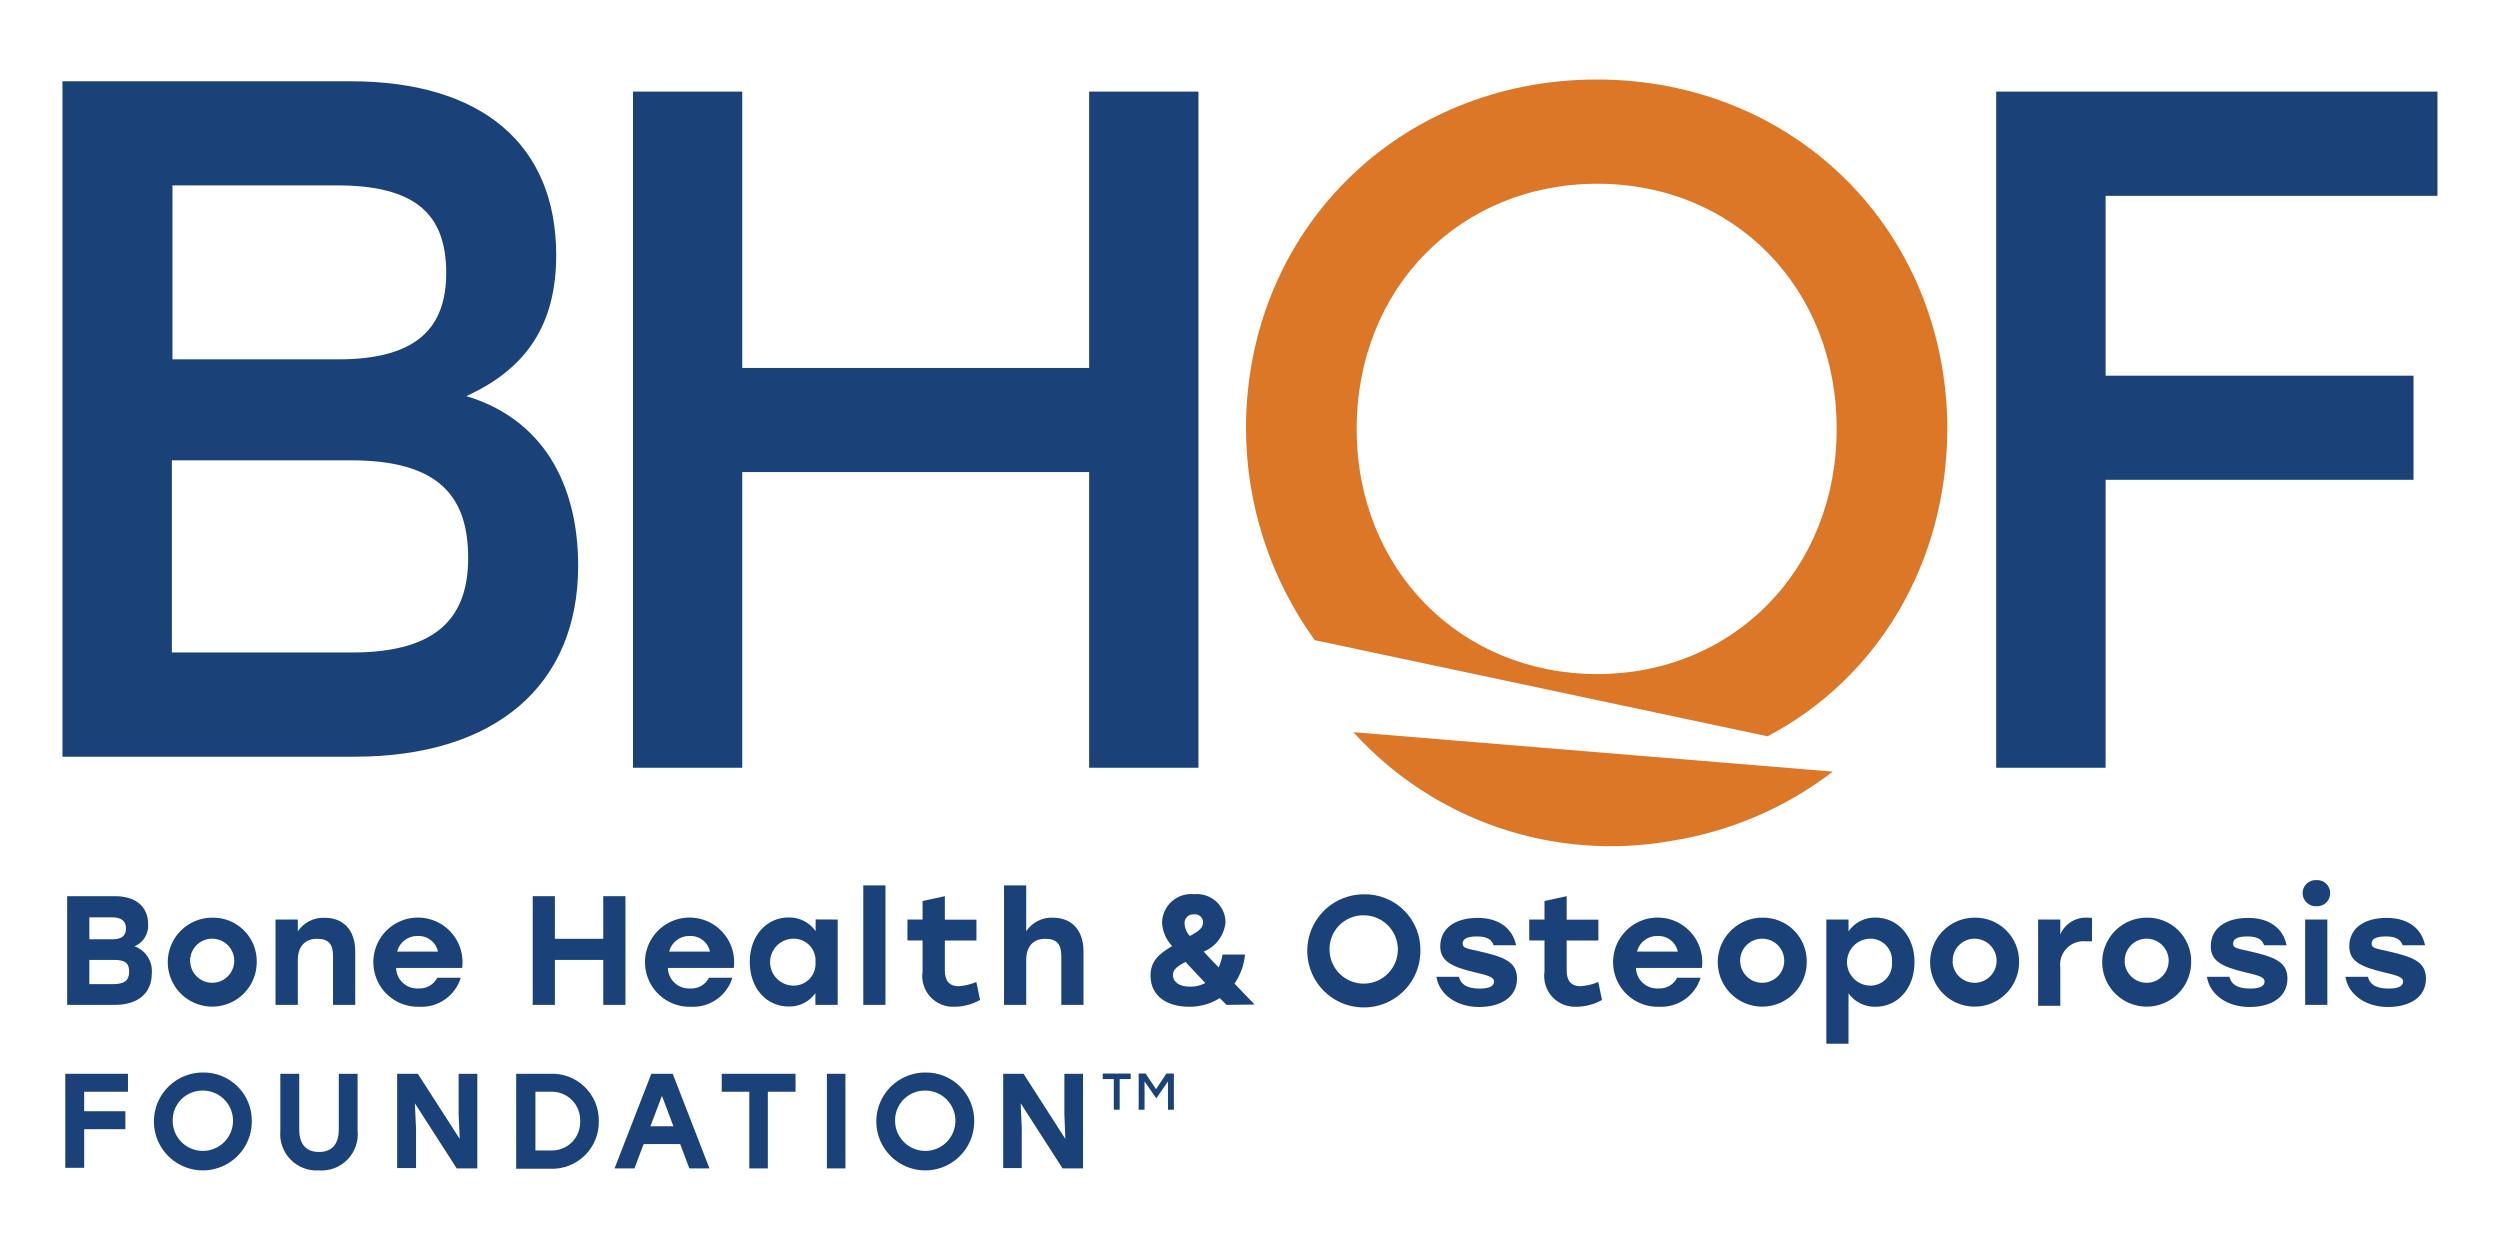<svg width="160" height="80" viewBox="0 0 160 80" fill="none" xmlns="http://www.w3.org/2000/svg">
<path d="M37.002 36.214C37.002 43.832 31.743 48.43 22.675 48.43H3.998V5.201H22.427C30.804 5.201 35.597 9.213 35.597 16.335C35.597 20.723 33.734 23.585 29.842 25.351C34.726 26.816 37.002 30.955 37.002 36.214ZM21.556 11.865H11.038V22.999H21.638C26.694 22.999 28.558 20.971 28.558 17.455C28.55 13.683 26.567 11.865 21.556 11.865ZM29.962 35.711C29.962 31.774 28.099 29.46 22.45 29.46H11V41.759H22.54C28.144 41.759 29.962 39.362 29.962 35.711Z" fill="#1A4278"/>
<path d="M76.7 5.862V49.136H69.705V30.212H47.505V49.136H40.511V5.862H47.505V23.548H69.705V5.862H76.7Z" fill="#1A4278"/>
<path d="M134.759 12.534V24.044H154.465V30.707H134.759V49.136H127.757V5.862H155.998V12.534H134.759Z" fill="#1A4278"/>
<path d="M124.631 27.447C124.586 14.735 114.865 5.089 102.191 5.089C89.516 5.089 79.742 14.765 79.742 27.447C79.759 32.304 81.299 37.034 84.145 40.97L113.122 47.123C120.079 43.464 124.586 36.177 124.631 27.447ZM86.827 27.447C86.827 18.431 93.453 11.76 102.228 11.76C111.003 11.76 117.547 18.431 117.547 27.447C117.547 36.462 110.928 43.141 102.228 43.141C93.528 43.141 86.827 36.507 86.827 27.447Z" fill="#DC7728"/>
<path d="M106.954 53.817C110.718 53.225 114.274 51.702 117.299 49.384L86.616 46.86C89.141 49.646 92.331 51.745 95.888 52.962C99.445 54.178 103.252 54.473 106.954 53.817Z" fill="#DC7728"/>
<path d="M5.26 69.744V71.247H7.897V72.141H5.26V74.612H4.305V68.85H8.062V69.744H5.26Z" fill="#1A4278"/>
<path fill-rule="evenodd" clip-rule="evenodd" d="M4.178 68.722H8.19V69.872H5.387V71.119H8.024V72.268H5.387V74.74H4.178V68.722ZM4.433 68.978V74.485H5.132V72.013H7.769V71.374H5.132V69.616H7.934V68.978H4.433Z" fill="#1A4278"/>
<path d="M15.988 71.772C15.988 72.367 15.812 72.948 15.482 73.442C15.151 73.936 14.682 74.321 14.133 74.549C13.584 74.776 12.979 74.836 12.396 74.72C11.814 74.604 11.278 74.318 10.858 73.897C10.438 73.477 10.151 72.942 10.035 72.359C9.919 71.776 9.979 71.172 10.206 70.623C10.434 70.073 10.819 69.604 11.313 69.274C11.807 68.944 12.388 68.767 12.983 68.767C13.379 68.76 13.773 68.833 14.141 68.982C14.509 69.13 14.843 69.351 15.124 69.632C15.404 69.912 15.625 70.246 15.774 70.614C15.922 70.982 15.995 71.376 15.988 71.772ZM10.924 71.772C10.933 72.178 11.061 72.571 11.293 72.904C11.524 73.236 11.849 73.493 12.226 73.642C12.603 73.791 13.015 73.825 13.411 73.741C13.808 73.656 14.17 73.457 14.454 73.167C14.737 72.878 14.929 72.511 15.004 72.113C15.08 71.715 15.037 71.303 14.88 70.93C14.723 70.556 14.459 70.237 14.122 70.013C13.784 69.789 13.388 69.669 12.983 69.669C12.707 69.665 12.434 69.716 12.18 69.821C11.925 69.926 11.694 70.082 11.502 70.278C11.309 70.475 11.158 70.709 11.059 70.966C10.96 71.223 10.914 71.497 10.924 71.772Z" fill="#1A4278"/>
<path fill-rule="evenodd" clip-rule="evenodd" d="M14.093 69.1C13.742 68.958 13.364 68.888 12.985 68.895L12.983 68.895C12.414 68.895 11.857 69.064 11.384 69.38C10.911 69.696 10.542 70.146 10.324 70.671C10.107 71.197 10.05 71.776 10.161 72.334C10.272 72.892 10.546 73.405 10.948 73.807C11.351 74.21 11.863 74.484 12.421 74.595C12.98 74.706 13.558 74.649 14.084 74.431C14.61 74.213 15.059 73.844 15.375 73.371C15.691 72.898 15.86 72.342 15.86 71.772H15.988L15.86 71.77C15.867 71.391 15.797 71.014 15.655 70.662C15.513 70.31 15.302 69.99 15.033 69.722C14.765 69.454 14.445 69.242 14.093 69.1ZM16.116 71.774C16.123 71.36 16.047 70.95 15.892 70.566C15.737 70.183 15.507 69.834 15.214 69.541C14.921 69.249 14.573 69.018 14.189 68.863C13.806 68.708 13.395 68.632 12.982 68.64C12.362 68.64 11.757 68.824 11.242 69.168C10.727 69.512 10.325 70.001 10.088 70.574C9.851 71.146 9.789 71.776 9.91 72.384C10.031 72.991 10.329 73.55 10.768 73.988C11.206 74.426 11.764 74.724 12.372 74.845C12.979 74.966 13.609 74.904 14.182 74.667C14.754 74.43 15.243 74.028 15.588 73.513C15.932 72.998 16.115 72.393 16.116 71.774ZM12.984 69.541C13.414 69.541 13.834 69.669 14.192 69.907C14.551 70.145 14.831 70.483 14.998 70.88C15.164 71.277 15.21 71.714 15.13 72.137C15.049 72.559 14.846 72.949 14.545 73.257C14.244 73.564 13.859 73.776 13.438 73.866C13.017 73.955 12.579 73.919 12.179 73.761C11.779 73.603 11.434 73.33 11.188 72.977C10.942 72.624 10.806 72.206 10.797 71.776C10.786 71.484 10.835 71.193 10.94 70.92C11.046 70.647 11.206 70.398 11.41 70.189C11.615 69.98 11.86 69.814 12.131 69.703C12.401 69.592 12.691 69.537 12.984 69.541ZM10.924 71.772L11.052 71.77C11.06 72.15 11.181 72.519 11.398 72.831C11.615 73.142 11.919 73.383 12.273 73.523C12.626 73.663 13.013 73.695 13.385 73.616C13.756 73.537 14.097 73.35 14.362 73.078C14.628 72.806 14.808 72.462 14.879 72.089C14.95 71.716 14.909 71.329 14.762 70.979C14.615 70.629 14.367 70.33 14.051 70.119C13.734 69.909 13.363 69.797 12.983 69.797L12.981 69.797C12.723 69.793 12.467 69.841 12.228 69.939C11.989 70.038 11.773 70.183 11.593 70.368C11.412 70.552 11.271 70.771 11.178 71.012C11.085 71.253 11.042 71.51 11.052 71.768L10.924 71.772Z" fill="#1A4278"/>
<path d="M22.757 68.85V72.336C22.794 72.657 22.76 72.983 22.657 73.289C22.554 73.596 22.385 73.876 22.161 74.109C21.937 74.343 21.664 74.524 21.362 74.639C21.059 74.755 20.735 74.802 20.413 74.778C20.094 74.8 19.773 74.752 19.474 74.638C19.175 74.524 18.904 74.346 18.681 74.116C18.458 73.886 18.288 73.611 18.182 73.309C18.076 73.006 18.038 72.685 18.069 72.366V68.85H19.023V72.276C19.023 73.403 19.609 73.854 20.413 73.854C21.217 73.854 21.81 73.403 21.81 72.276V68.85H22.757Z" fill="#1A4278"/>
<path fill-rule="evenodd" clip-rule="evenodd" d="M17.941 68.722H19.151V72.276C19.151 72.818 19.292 73.176 19.508 73.398C19.724 73.62 20.034 73.726 20.413 73.726C20.792 73.726 21.104 73.62 21.322 73.398C21.54 73.175 21.683 72.818 21.683 72.276V68.722H22.885V72.329C22.923 72.666 22.887 73.008 22.778 73.33C22.669 73.655 22.49 73.951 22.253 74.198C22.016 74.445 21.727 74.636 21.407 74.758C21.09 74.88 20.751 74.93 20.413 74.906C20.078 74.928 19.742 74.877 19.428 74.757C19.112 74.636 18.826 74.448 18.59 74.205C18.354 73.962 18.173 73.671 18.061 73.351C17.95 73.033 17.909 72.695 17.941 72.36V68.722ZM18.197 68.978V72.372L18.196 72.379C18.166 72.679 18.203 72.982 18.302 73.266C18.402 73.551 18.562 73.811 18.773 74.027C18.983 74.243 19.238 74.411 19.52 74.519C19.801 74.626 20.103 74.671 20.404 74.65L20.413 74.65L20.423 74.65C20.726 74.673 21.032 74.629 21.316 74.52C21.601 74.411 21.858 74.241 22.068 74.021C22.279 73.801 22.439 73.537 22.536 73.249C22.633 72.96 22.665 72.653 22.63 72.351L22.629 72.343V68.978H21.938V72.276C21.938 72.861 21.784 73.292 21.504 73.577C21.225 73.862 20.838 73.981 20.413 73.981C19.988 73.981 19.603 73.862 19.325 73.576C19.048 73.291 18.895 72.86 18.895 72.276V68.978H18.197Z" fill="#1A4278"/>
<path d="M30.42 68.85V74.65H29.301L26.401 70.142L26.498 72.201V74.627H25.544V68.85H26.671L29.571 73.358L29.481 71.314V68.85H30.42Z" fill="#1A4278"/>
<path fill-rule="evenodd" clip-rule="evenodd" d="M25.417 68.722H26.741L29.423 72.891L29.353 71.314L29.353 68.722H30.548V74.778H29.231L26.551 70.612L26.626 72.201L26.626 74.755H25.417V68.722ZM25.672 68.978V74.5H26.371V72.204L26.251 69.673L29.37 74.522H30.292V68.978H29.609V71.311L29.72 73.825L26.602 68.978H25.672Z" fill="#1A4278"/>
<path d="M38.196 71.772C38.202 72.164 38.127 72.552 37.976 72.914C37.826 73.275 37.603 73.602 37.322 73.873C37.04 74.145 36.705 74.356 36.339 74.494C35.972 74.631 35.582 74.692 35.191 74.672H33.162V68.85H35.191C35.584 68.829 35.977 68.89 36.346 69.028C36.714 69.167 37.05 69.38 37.332 69.654C37.614 69.929 37.837 70.258 37.986 70.623C38.134 70.988 38.206 71.379 38.196 71.772ZM37.257 71.772C37.27 71.503 37.226 71.234 37.129 70.983C37.032 70.732 36.884 70.503 36.694 70.312C36.504 70.122 36.276 69.972 36.025 69.875C35.774 69.777 35.505 69.732 35.236 69.744H34.139V73.756H35.236C35.501 73.768 35.767 73.726 36.015 73.631C36.263 73.537 36.489 73.391 36.679 73.205C36.869 73.019 37.018 72.796 37.117 72.549C37.217 72.303 37.264 72.038 37.257 71.772Z" fill="#1A4278"/>
<path fill-rule="evenodd" clip-rule="evenodd" d="M36.301 69.148C35.949 69.016 35.573 68.958 35.197 68.978L35.191 68.978L33.29 68.978V74.545H35.197C35.571 74.563 35.944 74.505 36.294 74.374C36.644 74.243 36.964 74.041 37.233 73.781C37.502 73.522 37.715 73.21 37.858 72.865C38.002 72.519 38.074 72.148 38.068 71.774L38.068 71.769C38.078 71.393 38.009 71.019 37.867 70.671C37.725 70.323 37.513 70.008 37.243 69.746C36.974 69.484 36.653 69.28 36.301 69.148ZM35.187 68.722C35.597 68.701 36.007 68.764 36.391 68.909C36.776 69.053 37.127 69.276 37.421 69.563C37.716 69.849 37.949 70.194 38.104 70.575C38.259 70.955 38.334 71.363 38.324 71.773C38.329 72.181 38.251 72.586 38.094 72.963C37.937 73.34 37.704 73.681 37.41 73.965C37.116 74.249 36.767 74.47 36.384 74.613C36.002 74.757 35.595 74.82 35.188 74.8H33.035V68.722H35.187ZM35.233 69.616C35.519 69.604 35.804 69.652 36.071 69.756C36.339 69.86 36.582 70.019 36.784 70.222C36.987 70.426 37.145 70.669 37.248 70.937C37.351 71.204 37.398 71.489 37.385 71.774C37.392 72.055 37.341 72.336 37.236 72.597C37.13 72.86 36.971 73.098 36.769 73.296C36.566 73.495 36.325 73.65 36.06 73.751C35.797 73.851 35.515 73.897 35.233 73.884H34.011V69.616H35.233ZM37.257 71.772L37.129 71.766C37.141 71.515 37.101 71.264 37.01 71.029C36.919 70.794 36.781 70.581 36.603 70.403C36.426 70.224 36.213 70.085 35.978 69.994C35.744 69.902 35.493 69.861 35.241 69.872L35.236 69.872L34.267 69.872V73.628H35.242C35.49 73.64 35.737 73.6 35.969 73.512C36.201 73.423 36.413 73.288 36.59 73.114C36.767 72.94 36.906 72.732 36.999 72.501C37.092 72.271 37.136 72.024 37.129 71.776L37.257 71.772Z" fill="#1A4278"/>
<path d="M43.62 73.095H41.103L40.517 74.65H39.518L41.772 68.85H42.967L45.22 74.65H44.206L43.62 73.095ZM43.282 72.208L42.366 69.774L41.441 72.208H43.282Z" fill="#1A4278"/>
<path fill-rule="evenodd" clip-rule="evenodd" d="M41.685 68.722H43.054L45.407 74.778H44.118L43.532 73.222H41.192L40.606 74.778H39.331L41.685 68.722ZM41.859 68.978L39.705 74.522H40.429L41.015 72.967H43.709L44.295 74.522H45.034L42.879 68.978H41.859ZM42.366 69.413L43.467 72.336H41.256L42.366 69.413ZM41.627 72.081H43.098L42.365 70.135L41.627 72.081Z" fill="#1A4278"/>
<path d="M50.788 69.744H49.014V74.65H48.083V69.744H46.317V68.85H50.788V69.744Z" fill="#1A4278"/>
<path fill-rule="evenodd" clip-rule="evenodd" d="M46.19 68.722H50.915V69.872H49.142V74.778H47.955V69.872H46.19V68.722ZM46.445 68.978V69.616H48.211V74.522H48.887V69.616H50.66V68.978H46.445Z" fill="#1A4278"/>
<path d="M53.049 68.85H53.98V74.65H53.049V68.85Z" fill="#1A4278"/>
<path fill-rule="evenodd" clip-rule="evenodd" d="M52.921 68.722H54.108V74.778H52.921V68.722ZM53.177 68.978V74.522H53.853V68.978H53.177Z" fill="#1A4278"/>
<path d="M62.222 71.772C62.222 72.367 62.046 72.948 61.716 73.442C61.385 73.936 60.916 74.321 60.367 74.549C59.818 74.776 59.214 74.836 58.631 74.72C58.048 74.604 57.512 74.318 57.092 73.897C56.672 73.477 56.385 72.942 56.27 72.359C56.154 71.776 56.213 71.172 56.441 70.623C56.668 70.073 57.053 69.604 57.547 69.274C58.041 68.944 58.623 68.767 59.217 68.767C59.614 68.76 60.008 68.833 60.375 68.982C60.743 69.13 61.077 69.351 61.358 69.632C61.638 69.912 61.859 70.246 62.008 70.614C62.156 70.982 62.229 71.376 62.222 71.772ZM57.158 71.772C57.167 72.178 57.295 72.571 57.527 72.904C57.758 73.236 58.083 73.493 58.46 73.642C58.837 73.791 59.249 73.825 59.645 73.741C60.042 73.656 60.404 73.457 60.688 73.167C60.971 72.878 61.163 72.511 61.239 72.113C61.314 71.715 61.271 71.303 61.114 70.93C60.957 70.556 60.693 70.237 60.356 70.013C60.018 69.789 59.622 69.669 59.217 69.669C58.941 69.665 58.668 69.716 58.414 69.821C58.159 69.926 57.928 70.082 57.736 70.278C57.543 70.475 57.392 70.709 57.293 70.966C57.194 71.223 57.148 71.497 57.158 71.772Z" fill="#1A4278"/>
<path fill-rule="evenodd" clip-rule="evenodd" d="M60.328 69.1C59.976 68.958 59.599 68.888 59.219 68.895L59.217 68.895C58.648 68.895 58.092 69.064 57.618 69.38C57.145 69.696 56.776 70.146 56.559 70.671C56.341 71.197 56.284 71.776 56.395 72.334C56.506 72.892 56.78 73.405 57.182 73.807C57.585 74.21 58.097 74.484 58.656 74.595C59.214 74.706 59.792 74.649 60.318 74.431C60.844 74.213 61.293 73.844 61.609 73.371C61.925 72.898 62.094 72.342 62.094 71.772H62.222L62.094 71.77C62.101 71.391 62.031 71.014 61.889 70.662C61.747 70.31 61.536 69.99 61.267 69.722C60.999 69.454 60.679 69.242 60.328 69.1ZM62.35 71.774C62.357 71.36 62.281 70.95 62.126 70.566C61.971 70.183 61.741 69.834 61.448 69.541C61.155 69.249 60.807 69.018 60.423 68.863C60.04 68.708 59.629 68.632 59.216 68.64C58.596 68.64 57.991 68.824 57.476 69.168C56.961 69.512 56.56 70.001 56.322 70.574C56.085 71.146 56.023 71.776 56.144 72.384C56.265 72.991 56.563 73.55 57.002 73.988C57.44 74.426 57.998 74.724 58.606 74.845C59.213 74.966 59.843 74.904 60.416 74.667C60.988 74.43 61.477 74.028 61.822 73.513C62.166 72.998 62.349 72.393 62.35 71.774ZM59.218 69.541C59.648 69.541 60.068 69.669 60.426 69.907C60.785 70.145 61.065 70.483 61.232 70.88C61.398 71.277 61.444 71.714 61.364 72.137C61.283 72.559 61.08 72.949 60.779 73.257C60.478 73.564 60.093 73.776 59.672 73.866C59.251 73.955 58.813 73.919 58.413 73.761C58.013 73.603 57.668 73.33 57.422 72.977C57.176 72.624 57.04 72.206 57.031 71.776C57.02 71.484 57.069 71.193 57.174 70.92C57.28 70.647 57.44 70.398 57.644 70.189C57.849 69.98 58.094 69.814 58.365 69.703C58.635 69.592 58.925 69.537 59.218 69.541ZM57.158 71.772L57.286 71.77C57.294 72.15 57.415 72.519 57.632 72.831C57.849 73.142 58.153 73.383 58.507 73.523C58.86 73.663 59.247 73.695 59.619 73.616C59.99 73.537 60.331 73.35 60.596 73.078C60.862 72.806 61.042 72.462 61.113 72.089C61.184 71.716 61.144 71.329 60.996 70.979C60.849 70.629 60.602 70.33 60.285 70.119C59.968 69.909 59.597 69.797 59.217 69.797L59.215 69.797C58.957 69.793 58.701 69.841 58.462 69.939C58.224 70.038 58.007 70.183 57.827 70.368C57.646 70.552 57.505 70.771 57.412 71.012C57.319 71.253 57.276 71.51 57.286 71.768L57.158 71.772Z" fill="#1A4278"/>
<path d="M69.186 68.85V74.65H68.075L65.175 70.142L65.265 72.201V74.627H64.333V68.85H65.438L68.33 73.358L68.247 71.314V68.85H69.186Z" fill="#1A4278"/>
<path fill-rule="evenodd" clip-rule="evenodd" d="M64.205 68.722H65.507L68.183 72.893L68.12 71.314L68.12 68.722H69.314V74.778H68.005L65.323 70.609L65.393 72.201L65.392 74.755H64.205V68.722ZM64.461 68.978V74.5H65.137V72.204L65.026 69.676L68.144 74.522H69.059V68.978H68.375V71.312L68.477 73.823L65.368 68.978H64.461Z" fill="#1A4278"/>
<path d="M72.364 69.06H71.658V71.021H71.282V69.06H70.576V68.707H72.364V69.06Z" fill="#1A4278"/>
<path d="M75.129 68.707V71.021H74.753V69.211L74.002 70.293L73.251 69.211V71.021H72.875V68.707H73.319L73.987 69.707L74.648 68.707H75.129Z" fill="#1A4278"/>
<path d="M9.715 62.306C9.715 63.576 8.806 64.312 7.371 64.312H4.298V57.355H7.348C8.633 57.355 9.482 57.971 9.482 59.166C9.499 59.46 9.424 59.753 9.268 60.003C9.112 60.253 8.882 60.449 8.61 60.563C8.962 60.69 9.261 60.93 9.461 61.246C9.661 61.561 9.75 61.934 9.715 62.306ZM7.16 58.708H5.718V60.113H7.22C7.806 60.113 8.062 59.872 8.062 59.406C8.062 58.941 7.761 58.708 7.16 58.708ZM8.265 62.186C8.265 61.683 8.062 61.435 7.326 61.435H5.718V62.983H7.341C8.069 62.96 8.265 62.652 8.265 62.186Z" fill="#1A4278"/>
<path d="M16.431 61.578C16.431 62.141 16.264 62.691 15.951 63.16C15.639 63.628 15.194 63.993 14.674 64.208C14.153 64.424 13.581 64.48 13.028 64.37C12.476 64.26 11.969 63.989 11.57 63.591C11.172 63.193 10.901 62.685 10.791 62.133C10.681 61.581 10.738 61.008 10.953 60.488C11.169 59.968 11.534 59.523 12.002 59.21C12.47 58.897 13.021 58.73 13.584 58.73C13.96 58.722 14.334 58.79 14.683 58.93C15.032 59.07 15.349 59.28 15.616 59.546C15.882 59.812 16.091 60.129 16.231 60.478C16.371 60.828 16.439 61.201 16.431 61.578ZM12.171 61.578C12.189 61.852 12.287 62.116 12.452 62.336C12.617 62.556 12.844 62.723 13.103 62.816C13.362 62.91 13.643 62.925 13.911 62.861C14.178 62.797 14.421 62.655 14.61 62.455C14.799 62.254 14.925 62.003 14.972 61.731C15.02 61.46 14.987 61.181 14.878 60.928C14.769 60.675 14.588 60.46 14.358 60.308C14.128 60.157 13.859 60.076 13.584 60.075C13.39 60.074 13.198 60.112 13.02 60.188C12.842 60.264 12.682 60.377 12.549 60.518C12.417 60.659 12.315 60.826 12.25 61.008C12.185 61.191 12.158 61.384 12.171 61.578Z" fill="#1A4278"/>
<path d="M22.735 60.886V64.312H21.314V61.194C21.314 60.443 21.044 60.083 20.293 60.083C19.541 60.083 19.061 60.548 19.061 61.442V64.312H17.633V58.85H19.061V59.602C19.247 59.325 19.501 59.101 19.798 58.95C20.095 58.798 20.425 58.725 20.759 58.738C21.991 58.73 22.735 59.542 22.735 60.886Z" fill="#1A4278"/>
<path d="M25.349 61.946C25.354 62.126 25.395 62.303 25.469 62.468C25.543 62.632 25.65 62.78 25.782 62.902C25.914 63.025 26.07 63.119 26.239 63.181C26.409 63.242 26.589 63.27 26.769 63.26C27.016 63.277 27.263 63.221 27.479 63.1C27.695 62.978 27.871 62.797 27.986 62.577H29.488C29.316 63.142 28.958 63.632 28.473 63.968C27.988 64.305 27.403 64.468 26.814 64.433C26.231 64.446 25.658 64.281 25.172 63.959C24.685 63.637 24.309 63.174 24.094 62.632C23.879 62.09 23.835 61.495 23.968 60.927C24.101 60.359 24.405 59.846 24.838 59.456C25.272 59.066 25.815 58.818 26.393 58.745C26.972 58.673 27.559 58.78 28.075 59.051C28.591 59.322 29.012 59.745 29.281 60.262C29.55 60.78 29.654 61.367 29.579 61.946H25.349ZM25.417 60.901H28.031C27.968 60.609 27.803 60.349 27.567 60.166C27.331 59.984 27.037 59.89 26.739 59.902C26.438 59.893 26.142 59.987 25.902 60.169C25.661 60.351 25.49 60.609 25.417 60.901Z" fill="#1A4278"/>
<path d="M40.029 57.355V64.312H38.609V61.435H35.514V64.312H34.094V57.355H35.514V60.083H38.609V57.355H40.029Z" fill="#1A4278"/>
<path d="M42.741 61.946C42.746 62.126 42.787 62.303 42.861 62.468C42.935 62.632 43.042 62.78 43.174 62.902C43.307 63.025 43.462 63.119 43.632 63.181C43.801 63.242 43.981 63.27 44.161 63.26C44.408 63.278 44.654 63.223 44.869 63.101C45.084 62.98 45.259 62.797 45.371 62.577H46.873C46.699 63.141 46.341 63.63 45.856 63.967C45.372 64.303 44.788 64.467 44.199 64.433C43.616 64.446 43.042 64.281 42.556 63.959C42.07 63.637 41.694 63.174 41.479 62.632C41.264 62.09 41.22 61.495 41.353 60.927C41.486 60.359 41.789 59.846 42.223 59.456C42.657 59.066 43.199 58.818 43.778 58.745C44.357 58.673 44.944 58.78 45.46 59.051C45.976 59.322 46.397 59.745 46.666 60.262C46.935 60.78 47.038 61.367 46.963 61.946H42.741ZM42.824 60.901H45.438C45.375 60.609 45.211 60.349 44.974 60.166C44.738 59.984 44.445 59.89 44.146 59.902C43.845 59.893 43.55 59.987 43.309 60.169C43.069 60.351 42.897 60.609 42.824 60.901Z" fill="#1A4278"/>
<path d="M53.612 58.85V64.312H52.185V63.561C51.993 63.833 51.737 64.054 51.44 64.203C51.142 64.353 50.812 64.426 50.479 64.417C49.044 64.417 47.985 63.245 47.985 61.562C47.985 59.88 49.067 58.715 50.472 58.715C50.81 58.708 51.145 58.784 51.446 58.938C51.748 59.091 52.007 59.316 52.2 59.594V58.843L53.612 58.85ZM52.192 61.578C52.207 61.385 52.181 61.191 52.117 61.009C52.053 60.826 51.952 60.659 51.82 60.518C51.688 60.377 51.528 60.264 51.35 60.188C51.172 60.112 50.981 60.073 50.788 60.075C50.389 60.075 50.007 60.233 49.725 60.515C49.443 60.797 49.285 61.179 49.285 61.578C49.285 61.976 49.443 62.358 49.725 62.64C50.007 62.922 50.389 63.08 50.788 63.08C50.981 63.082 51.172 63.043 51.35 62.967C51.528 62.891 51.688 62.778 51.82 62.637C51.952 62.496 52.053 62.329 52.117 62.147C52.181 61.964 52.207 61.77 52.192 61.578Z" fill="#1A4278"/>
<path d="M55.25 56.664H56.67V64.312H55.25V56.664Z" fill="#1A4278"/>
<path d="M62.725 63.997C62.227 64.277 61.667 64.427 61.095 64.433C60.804 64.448 60.513 64.398 60.243 64.287C59.973 64.177 59.732 64.007 59.535 63.792C59.339 63.576 59.193 63.319 59.108 63.04C59.023 62.761 59.001 62.467 59.044 62.179V60.188H58.075V58.85H59.044V57.663L60.471 57.355V58.858H62.492V60.195H60.471V62.133C60.471 62.78 60.779 63.118 61.343 63.118C61.736 63.093 62.122 63.001 62.485 62.847L62.725 63.997Z" fill="#1A4278"/>
<path d="M69.344 60.886V64.312H67.924V61.194C67.924 60.443 67.646 60.083 66.895 60.083C66.144 60.083 65.678 60.548 65.678 61.442V64.312H64.258V56.664H65.678V59.594C65.864 59.318 66.118 59.093 66.415 58.942C66.712 58.791 67.043 58.718 67.376 58.73C68.6 58.73 69.344 59.542 69.344 60.886Z" fill="#1A4278"/>
<path d="M78.495 64.312L78.067 63.877C77.478 64.249 76.794 64.442 76.098 64.432C74.791 64.432 73.634 63.824 73.634 62.441C73.634 61.547 74.122 61.074 75.016 60.548C74.629 60.141 74.4 59.608 74.37 59.046C74.375 58.788 74.434 58.533 74.542 58.299C74.65 58.064 74.806 57.855 75 57.684C75.193 57.513 75.42 57.384 75.666 57.306C75.912 57.227 76.172 57.2 76.429 57.228C76.679 57.204 76.931 57.232 77.169 57.309C77.408 57.387 77.628 57.513 77.816 57.679C78.004 57.845 78.156 58.048 78.263 58.276C78.369 58.503 78.428 58.75 78.435 59.001C78.4 59.416 78.251 59.813 78.005 60.148C77.758 60.484 77.423 60.745 77.037 60.901C77.293 61.187 77.608 61.517 77.999 61.916C78.11 61.65 78.193 61.373 78.247 61.089H79.682C79.621 61.758 79.388 62.4 79.006 62.952L80.298 64.29L78.495 64.312ZM77.142 62.915C76.639 62.389 76.219 61.938 75.873 61.562C75.294 61.871 75.069 62.066 75.069 62.397C75.069 62.84 75.452 63.148 76.188 63.148C76.521 63.149 76.848 63.069 77.142 62.915ZM75.813 59.158C75.839 59.44 75.958 59.704 76.151 59.91C76.759 59.572 76.992 59.376 76.992 59.038C76.995 58.965 76.982 58.892 76.954 58.824C76.925 58.756 76.882 58.695 76.828 58.646C76.773 58.596 76.709 58.56 76.638 58.538C76.568 58.516 76.494 58.51 76.421 58.52C76.338 58.511 76.254 58.522 76.175 58.55C76.096 58.579 76.025 58.625 75.966 58.685C75.908 58.745 75.864 58.817 75.837 58.896C75.81 58.976 75.802 59.06 75.813 59.143V59.158Z" fill="#1A4278"/>
<path d="M90.906 60.834C90.91 61.551 90.702 62.253 90.307 62.851C89.912 63.449 89.349 63.917 88.688 64.195C88.027 64.472 87.299 64.548 86.595 64.411C85.891 64.275 85.244 63.932 84.735 63.428C84.226 62.923 83.878 62.278 83.736 61.576C83.594 60.873 83.663 60.144 83.935 59.481C84.207 58.818 84.67 58.251 85.265 57.851C85.86 57.451 86.561 57.237 87.277 57.235C87.754 57.224 88.229 57.309 88.672 57.486C89.115 57.662 89.519 57.926 89.857 58.262C90.196 58.598 90.464 58.999 90.644 59.441C90.824 59.883 90.913 60.357 90.906 60.834ZM85.091 60.834C85.104 61.263 85.244 61.679 85.492 62.029C85.74 62.38 86.086 62.65 86.487 62.805C86.887 62.96 87.324 62.994 87.744 62.902C88.163 62.81 88.547 62.597 88.846 62.288C89.145 61.98 89.346 61.591 89.425 61.168C89.504 60.746 89.457 60.31 89.29 59.915C89.123 59.519 88.843 59.182 88.485 58.944C88.127 58.707 87.707 58.58 87.277 58.58C86.983 58.575 86.691 58.631 86.42 58.744C86.148 58.856 85.902 59.023 85.697 59.235C85.493 59.446 85.333 59.697 85.229 59.971C85.125 60.246 85.078 60.54 85.091 60.834Z" fill="#1A4278"/>
<path d="M91.928 62.517H93.37C93.483 62.952 93.806 63.268 94.693 63.268C95.316 63.268 95.617 63.118 95.617 62.817C95.617 62.517 95.188 62.419 94.37 62.224C92.814 61.855 92.176 61.472 92.176 60.563C92.176 59.406 93.13 58.745 94.572 58.745C96.015 58.745 96.826 59.496 97.029 60.496H95.587C95.481 60.143 95.181 59.932 94.527 59.932C93.874 59.932 93.611 60.097 93.611 60.391C93.611 60.684 93.859 60.699 94.655 60.879C96.218 61.239 97.089 61.532 97.089 62.629C97.089 63.854 96.007 64.448 94.655 64.448C93.303 64.448 92.131 63.719 91.928 62.517Z" fill="#1A4278"/>
<path d="M102.528 63.997C102.03 64.277 101.47 64.427 100.898 64.433C100.607 64.448 100.316 64.398 100.046 64.287C99.776 64.177 99.535 64.007 99.338 63.792C99.142 63.576 98.996 63.319 98.911 63.04C98.826 62.761 98.805 62.467 98.847 62.179V60.188H97.871V58.85H98.847V57.663L100.267 57.355V58.858H102.296V60.195H100.267V62.133C100.267 62.78 100.575 63.118 101.146 63.118C101.539 63.092 101.925 63.001 102.288 62.847L102.528 63.997Z" fill="#1A4278"/>
<path d="M104.7 61.946C104.704 62.126 104.745 62.303 104.82 62.468C104.894 62.632 105 62.78 105.133 62.902C105.265 63.025 105.421 63.119 105.59 63.181C105.759 63.242 105.94 63.27 106.12 63.26C106.367 63.278 106.614 63.222 106.831 63.101C107.047 62.979 107.223 62.797 107.337 62.577H108.839C108.664 63.14 108.306 63.629 107.821 63.965C107.337 64.301 106.754 64.466 106.165 64.433C105.581 64.448 105.007 64.284 104.52 63.963C104.033 63.642 103.656 63.179 103.439 62.637C103.223 62.095 103.178 61.5 103.31 60.932C103.442 60.364 103.745 59.849 104.179 59.459C104.612 59.068 105.155 58.819 105.733 58.746C106.312 58.673 106.9 58.779 107.417 59.05C107.933 59.321 108.355 59.744 108.624 60.262C108.893 60.779 108.997 61.367 108.922 61.946H104.7ZM104.767 60.901H107.382C107.318 60.609 107.154 60.349 106.918 60.166C106.681 59.984 106.388 59.89 106.09 59.902C105.788 59.893 105.493 59.987 105.252 60.169C105.012 60.351 104.841 60.609 104.767 60.901Z" fill="#1A4278"/>
<path d="M115.631 61.578C115.631 62.141 115.464 62.691 115.151 63.16C114.838 63.628 114.393 63.993 113.873 64.208C113.353 64.424 112.78 64.48 112.228 64.37C111.676 64.26 111.168 63.989 110.77 63.591C110.372 63.193 110.101 62.685 109.991 62.133C109.881 61.581 109.937 61.008 110.153 60.488C110.368 59.968 110.733 59.523 111.202 59.21C111.67 58.897 112.22 58.73 112.783 58.73C113.16 58.722 113.534 58.79 113.883 58.93C114.232 59.07 114.549 59.28 114.815 59.546C115.081 59.812 115.291 60.129 115.431 60.478C115.571 60.828 115.639 61.201 115.631 61.578ZM111.371 61.578C111.389 61.852 111.486 62.116 111.652 62.336C111.817 62.556 112.043 62.723 112.303 62.816C112.562 62.91 112.842 62.925 113.11 62.861C113.378 62.797 113.621 62.655 113.81 62.455C113.998 62.254 114.124 62.003 114.172 61.731C114.219 61.46 114.187 61.181 114.078 60.928C113.969 60.675 113.788 60.46 113.558 60.308C113.328 60.157 113.059 60.076 112.783 60.075C112.59 60.074 112.398 60.112 112.22 60.188C112.042 60.264 111.882 60.377 111.749 60.518C111.616 60.659 111.514 60.826 111.449 61.008C111.384 61.191 111.358 61.384 111.371 61.578Z" fill="#1A4278"/>
<path d="M122.528 61.578C122.528 63.26 121.453 64.433 120.033 64.433C119.697 64.441 119.364 64.368 119.063 64.218C118.762 64.069 118.502 63.849 118.305 63.576V66.799H116.886V58.85H118.305V59.602C118.499 59.325 118.758 59.099 119.059 58.946C119.361 58.793 119.695 58.716 120.033 58.723C121.438 58.73 122.528 59.887 122.528 61.578ZM121.085 61.578C121.102 61.387 121.079 61.195 121.017 61.013C120.956 60.832 120.857 60.665 120.728 60.524C120.599 60.383 120.441 60.27 120.266 60.193C120.091 60.115 119.902 60.075 119.71 60.075C119.312 60.075 118.93 60.233 118.648 60.515C118.366 60.797 118.208 61.179 118.208 61.578C118.208 61.976 118.366 62.358 118.648 62.64C118.93 62.922 119.312 63.08 119.71 63.08C119.902 63.08 120.091 63.04 120.266 62.962C120.441 62.885 120.599 62.772 120.728 62.631C120.857 62.49 120.956 62.323 121.017 62.142C121.079 61.96 121.102 61.768 121.085 61.578Z" fill="#1A4278"/>
<path d="M129.222 61.578C129.222 62.14 129.055 62.691 128.742 63.159C128.43 63.627 127.985 63.992 127.466 64.207C126.946 64.423 126.374 64.48 125.822 64.371C125.269 64.261 124.762 63.991 124.364 63.594C123.965 63.196 123.693 62.69 123.583 62.138C123.472 61.586 123.527 61.014 123.741 60.493C123.956 59.973 124.32 59.528 124.787 59.214C125.254 58.9 125.804 58.732 126.367 58.73C126.743 58.722 127.118 58.79 127.467 58.93C127.817 59.07 128.134 59.28 128.401 59.545C128.668 59.812 128.878 60.129 129.019 60.478C129.16 60.827 129.229 61.201 129.222 61.578ZM124.962 61.578C124.979 61.853 125.077 62.117 125.243 62.337C125.409 62.557 125.636 62.724 125.895 62.817C126.155 62.91 126.436 62.925 126.704 62.86C126.972 62.795 127.215 62.653 127.403 62.452C127.591 62.251 127.717 61.999 127.763 61.727C127.81 61.455 127.776 61.176 127.666 60.923C127.556 60.67 127.374 60.455 127.143 60.305C126.912 60.154 126.642 60.074 126.367 60.075C126.175 60.075 125.985 60.116 125.809 60.193C125.633 60.27 125.475 60.383 125.344 60.523C125.214 60.664 125.114 60.831 125.051 61.012C124.988 61.194 124.962 61.386 124.977 61.578H124.962Z" fill="#1A4278"/>
<path d="M133.887 58.745V60.248C133.772 60.239 133.657 60.239 133.542 60.248C133.313 60.218 133.08 60.241 132.862 60.316C132.644 60.391 132.446 60.514 132.283 60.678C132.12 60.841 131.997 61.04 131.924 61.258C131.85 61.477 131.828 61.71 131.859 61.938V64.372H130.439V58.85H131.859V59.804C132.001 59.472 132.241 59.191 132.547 58.999C132.853 58.807 133.211 58.713 133.572 58.73L133.887 58.745Z" fill="#1A4278"/>
<path d="M140.235 61.578C140.235 62.141 140.068 62.691 139.756 63.16C139.443 63.628 138.998 63.993 138.478 64.208C137.957 64.424 137.385 64.48 136.833 64.37C136.28 64.26 135.773 63.989 135.375 63.591C134.976 63.193 134.705 62.685 134.595 62.133C134.486 61.581 134.542 61.008 134.757 60.488C134.973 59.968 135.338 59.523 135.806 59.21C136.274 58.897 136.825 58.73 137.388 58.73C137.764 58.722 138.138 58.79 138.487 58.93C138.837 59.07 139.154 59.28 139.42 59.546C139.686 59.812 139.895 60.129 140.035 60.478C140.176 60.828 140.244 61.201 140.235 61.578ZM135.976 61.578C135.993 61.852 136.091 62.116 136.256 62.336C136.422 62.556 136.648 62.723 136.907 62.816C137.166 62.91 137.447 62.925 137.715 62.861C137.983 62.797 138.226 62.655 138.414 62.455C138.603 62.254 138.729 62.003 138.776 61.731C138.824 61.46 138.791 61.181 138.682 60.928C138.573 60.675 138.393 60.46 138.163 60.308C137.933 60.157 137.663 60.076 137.388 60.075C137.195 60.075 137.004 60.114 136.827 60.191C136.65 60.267 136.49 60.379 136.358 60.52C136.227 60.661 136.125 60.828 136.061 61.01C135.996 61.192 135.97 61.385 135.983 61.578H135.976Z" fill="#1A4278"/>
<path d="M141.242 62.517H142.685C142.79 62.952 143.12 63.268 144.007 63.268C144.63 63.268 144.931 63.118 144.931 62.817C144.931 62.517 144.503 62.419 143.676 62.224C142.129 61.855 141.49 61.472 141.49 60.563C141.49 59.406 142.444 58.745 143.887 58.745C145.329 58.745 146.141 59.496 146.343 60.496H144.901C144.788 60.143 144.488 59.932 143.834 59.932C143.18 59.932 142.918 60.097 142.918 60.391C142.918 60.684 143.173 60.699 143.962 60.879C145.525 61.239 146.396 61.532 146.396 62.629C146.396 63.854 145.314 64.448 143.962 64.448C142.61 64.448 141.438 63.719 141.242 62.517Z" fill="#1A4278"/>
<path d="M149.131 57.16C149.132 57.274 149.11 57.387 149.065 57.492C149.021 57.597 148.956 57.692 148.873 57.771C148.791 57.85 148.693 57.911 148.586 57.951C148.479 57.99 148.366 58.008 148.252 58.001C148.138 58.007 148.024 57.989 147.917 57.949C147.81 57.909 147.712 57.848 147.63 57.769C147.547 57.691 147.481 57.596 147.435 57.492C147.39 57.387 147.366 57.274 147.365 57.16C147.365 57.046 147.388 56.933 147.433 56.828C147.478 56.724 147.545 56.629 147.628 56.551C147.711 56.473 147.809 56.413 147.916 56.374C148.024 56.335 148.138 56.319 148.252 56.326C148.365 56.319 148.479 56.335 148.586 56.374C148.693 56.413 148.791 56.473 148.873 56.551C148.956 56.63 149.021 56.724 149.065 56.829C149.11 56.934 149.132 57.046 149.131 57.16ZM147.53 58.85H148.95V64.312H147.53V58.85Z" fill="#1A4278"/>
<path d="M150.107 62.517H151.55C151.655 62.952 151.986 63.268 152.872 63.268C153.496 63.268 153.796 63.118 153.796 62.817C153.796 62.517 153.368 62.419 152.542 62.224C150.994 61.855 150.355 61.472 150.355 60.563C150.355 59.406 151.309 58.745 152.752 58.745C154.194 58.745 155.006 59.496 155.201 60.496H153.766C153.653 60.143 153.353 59.932 152.699 59.932C152.046 59.932 151.783 60.097 151.783 60.391C151.783 60.684 152.038 60.699 152.827 60.879C154.39 61.239 155.261 61.532 155.261 62.629C155.261 63.854 154.179 64.448 152.827 64.448C151.475 64.448 150.303 63.719 150.107 62.517Z" fill="#1A4278"/>
</svg>

